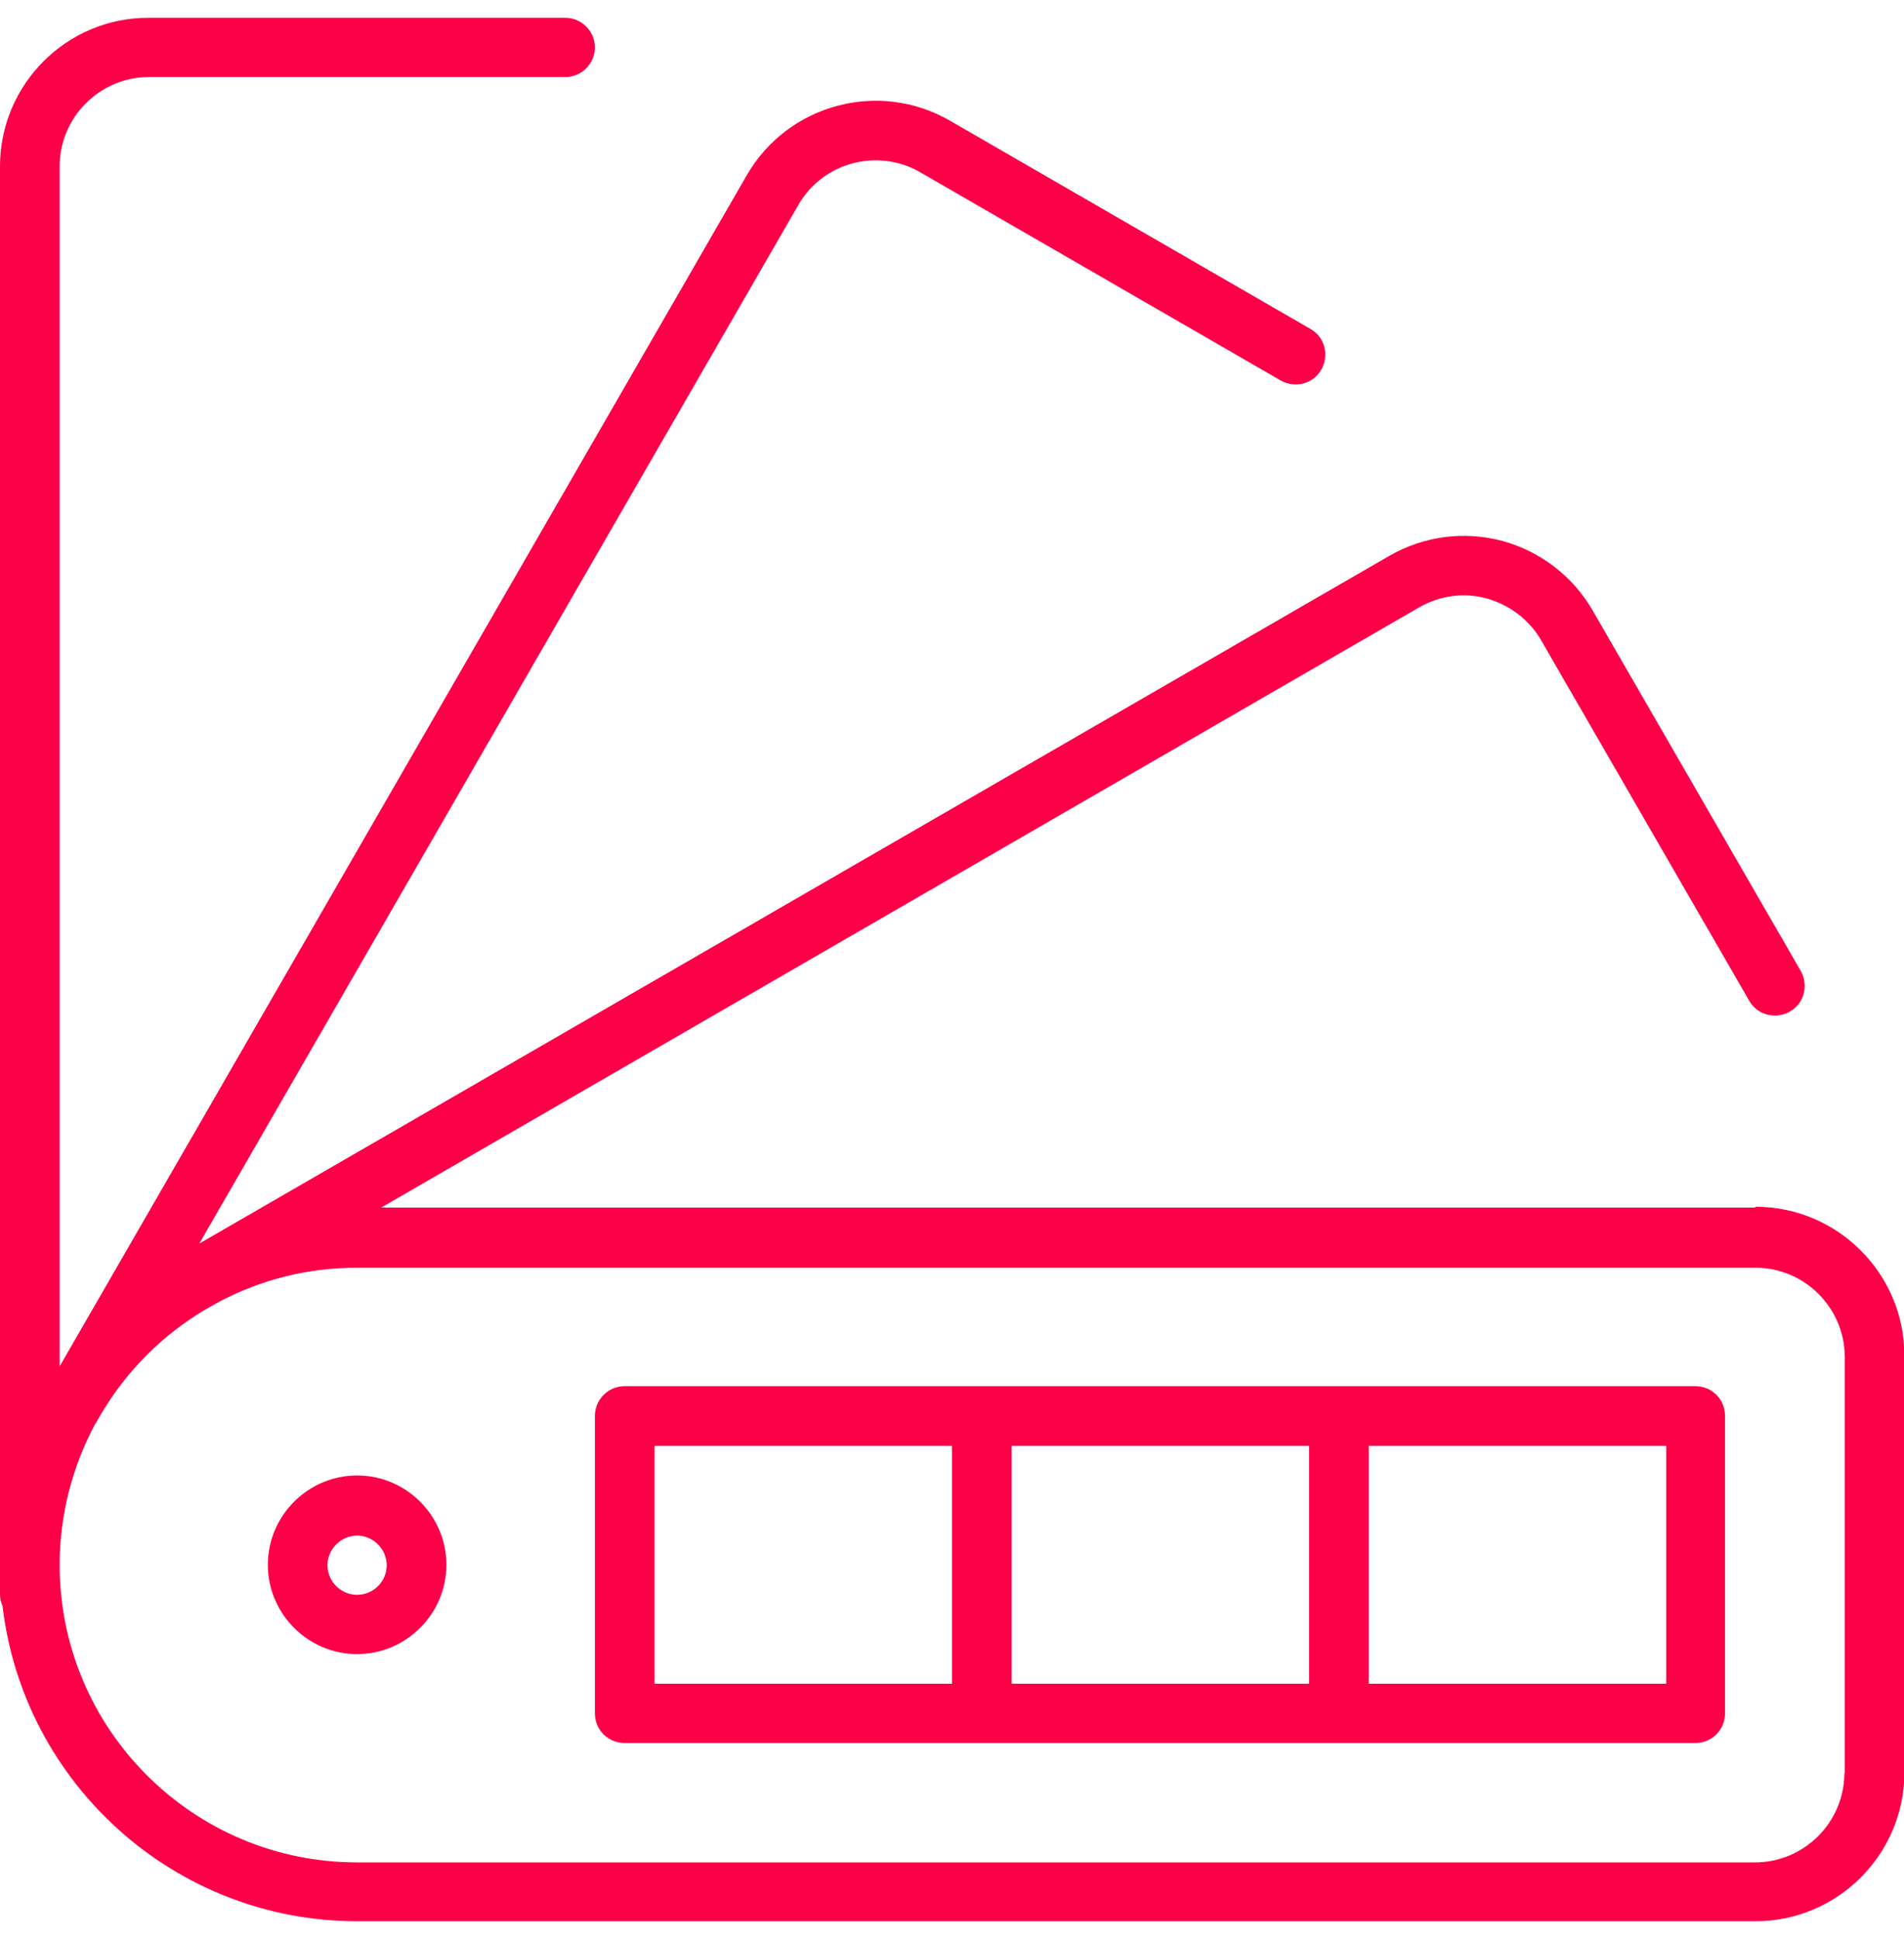 <svg width="55" height="56" viewBox="0 0 55 56" fill="none" xmlns="http://www.w3.org/2000/svg">
<g clip-path="url(#clip0_5832_4309)">
<path fill-rule="evenodd" clip-rule="evenodd" d="M50.698 34.87H11.012L40.993 17.539C41.592 17.197 42.289 17.099 42.949 17.283C43.609 17.466 44.171 17.894 44.513 18.48L50.527 28.894C50.759 29.309 51.285 29.444 51.7 29.212C52.116 28.979 52.25 28.454 52.018 28.038L46.005 17.625C45.43 16.635 44.501 15.926 43.401 15.62C42.289 15.327 41.14 15.474 40.138 16.048L5.757 35.909L23.063 5.916C23.772 4.682 25.361 4.266 26.583 4.975L36.997 10.988C37.412 11.22 37.938 11.086 38.17 10.67C38.402 10.255 38.268 9.729 37.852 9.497L27.439 3.484C25.386 2.298 22.758 3.007 21.572 5.06L1.723 39.454V4.804C1.723 3.386 2.884 2.225 4.302 2.225H16.329C16.806 2.225 17.184 1.834 17.184 1.369C17.184 0.905 16.806 0.514 16.329 0.514H4.302C1.931 0.502 0 2.433 0 4.804V45.186V46.029C0 46.151 0.024 46.274 0.073 46.371C0.672 51.493 5.036 55.477 10.316 55.477H50.71C53.081 55.477 55.012 53.546 55.012 51.175V39.148C55.012 36.777 53.081 34.846 50.71 34.846L50.698 34.87ZM53.277 51.199C53.277 52.617 52.116 53.778 50.698 53.778H10.316C5.573 53.778 1.723 49.928 1.723 45.186C1.723 43.719 2.102 42.326 2.75 41.116C2.75 41.116 2.762 41.116 2.762 41.104L2.933 40.81C3.667 39.576 4.693 38.549 5.928 37.816L6.319 37.596C7.517 36.96 8.873 36.606 10.316 36.606H50.71C52.128 36.606 53.289 37.767 53.289 39.185V51.212L53.277 51.199Z" fill="#FC0048"/>
<path fill-rule="evenodd" clip-rule="evenodd" d="M48.987 40.027H38.671H28.356H18.04C17.564 40.027 17.185 40.418 17.185 40.882V49.474C17.185 49.951 17.564 50.33 18.04 50.33H48.975C49.451 50.33 49.83 49.951 49.83 49.474V40.882C49.83 40.406 49.451 40.027 48.975 40.027H48.987ZM37.816 41.75V48.619H29.224V41.75H37.816ZM18.908 41.75H27.5V48.619H18.908V41.75ZM48.131 48.619H39.539V41.75H48.131V48.619Z" fill="#FC0048"/>
<path fill-rule="evenodd" clip-rule="evenodd" d="M10.316 42.605C8.898 42.605 7.737 43.767 7.737 45.184C7.737 46.602 8.898 47.763 10.316 47.763C11.733 47.763 12.895 46.602 12.895 45.184C12.895 43.767 11.733 42.605 10.316 42.605ZM10.316 46.052C9.839 46.052 9.46 45.661 9.46 45.197C9.46 44.732 9.851 44.341 10.316 44.341C10.78 44.341 11.171 44.732 11.171 45.197C11.171 45.661 10.792 46.052 10.316 46.052Z" fill="#FC0048"/>
</g>
<defs>
<clipPath id="clip0_5832_4309">
<rect width="55" height="55" fill="white" transform="translate(0 0.5)"/>
</clipPath>
</defs>
</svg>
